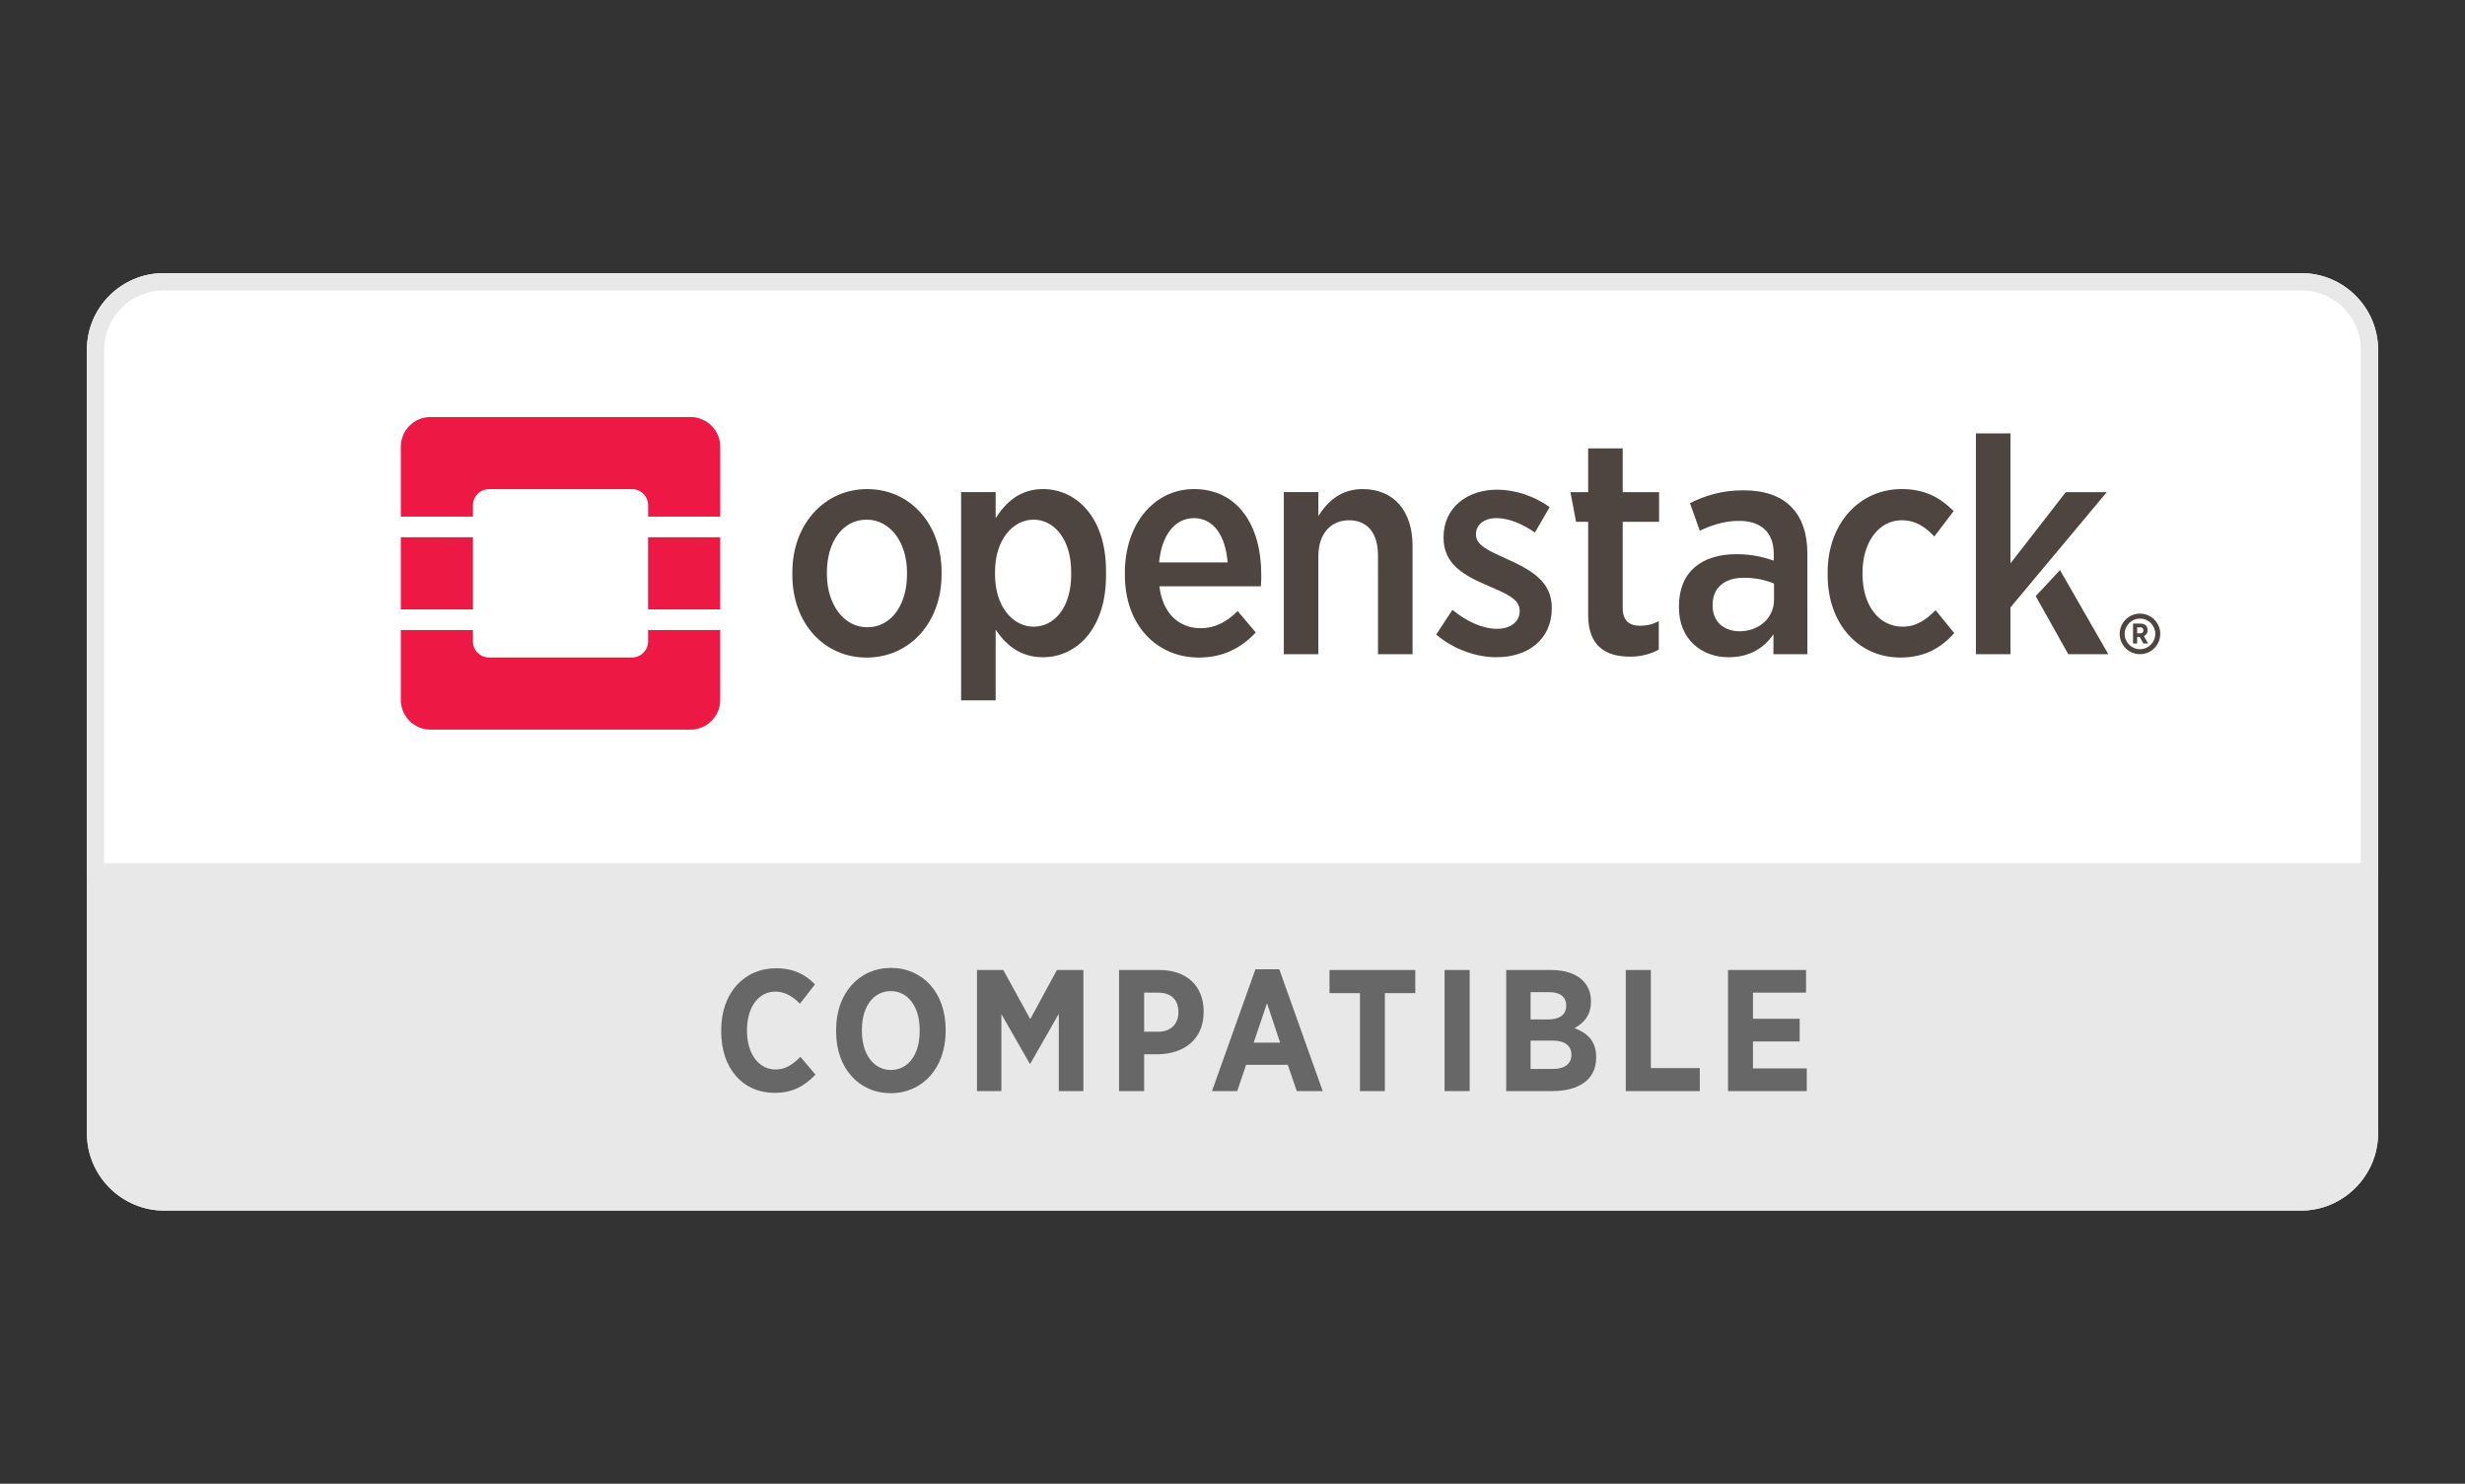 <?xml version="1.0" encoding="utf-8"?>
<!-- Generator: Adobe Illustrator 20.1.0, SVG Export Plug-In . SVG Version: 6.00 Build 0)  -->
<svg version="1.1" id="Layer_1" xmlns="http://www.w3.org/2000/svg" xmlns:xlink="http://www.w3.org/1999/xlink" x="0px" y="0px"
	 viewBox="0 0 175 105.333" enable-background="new 0 0 175 105.333" xml:space="preserve">
<rect x="0" y="0" width="175" height="105.333" fill="#333333" stroke="none"/>
<g>
	<g>
		<path fill="#FFFFFF" d="M168.831,62.501V24.829c0-2.991-2.447-5.438-5.438-5.438H11.607c-2.991,0-5.438,2.447-5.438,5.438v37.671
			H168.831z"/>
		<path fill="#E8E8E8" d="M163.393,20.62c2.321,0,4.21,1.889,4.21,4.21v36.442H7.397V24.829c0-2.321,1.889-4.21,4.21-4.21H163.393
			 M163.393,19.391H11.607c-2.991,0-5.438,2.447-5.438,5.438v37.671h162.662V24.829C168.831,21.838,166.384,19.391,163.393,19.391
			L163.393,19.391z"/>
	</g>
	<g>
		<path fill="#E8E8E8" d="M6.169,62.502v17.95c0,3.02,2.471,5.491,5.491,5.491h151.681c3.02,0,5.49-2.471,5.49-5.49v-17.95H6.169z"
			/>
		<path fill="#E8E8E8" d="M167.603,63.73v16.722c0,2.35-1.912,4.262-4.262,4.262H11.659c-2.35,0-4.263-1.912-4.263-4.263V63.73
			H167.603 M168.831,62.502H6.169v17.95c0,3.02,2.471,5.491,5.491,5.491h151.681c3.02,0,5.49-2.471,5.49-5.49V62.502L168.831,62.502
			z"/>
	</g>
	<g>
		<path fill="#666766" d="M51.202,73.22v-0.11c0-2.604,1.621-4.372,3.893-4.372c1.277,0,2.1,0.467,2.763,1.142l-1.069,1.376
			c-0.516-0.528-1.056-0.86-1.756-0.86c-1.155,0-2.002,1.068-2.002,2.739v0.037c0,1.707,0.884,2.751,2.026,2.751
			c0.688,0,1.191-0.319,1.769-0.896l1.069,1.265c-0.774,0.798-1.597,1.29-2.911,1.29C52.725,77.58,51.202,75.848,51.202,73.22z"/>
		<path fill="#666766" d="M59.36,73.245v-0.147c0-2.579,1.621-4.385,3.893-4.385c2.284,0,3.881,1.793,3.881,4.36v0.147
			c0,2.567-1.621,4.385-3.893,4.385C60.956,77.605,59.36,75.812,59.36,73.245z M65.292,73.208v-0.086
			c0-1.695-0.86-2.763-2.051-2.763c-1.204,0-2.051,1.056-2.051,2.751v0.086c0,1.695,0.872,2.763,2.063,2.763
			S65.292,74.903,65.292,73.208z"/>
		<path fill="#666766" d="M69.36,68.86h1.867l1.916,3.488l1.891-3.488h1.879v8.597h-1.744v-5.49l-2.026,3.549h-0.037l-2.014-3.525
			v5.465H69.36V68.86z"/>
		<path fill="#666766" d="M79.446,68.86h2.862c1.928,0,3.144,1.118,3.144,2.948v0.025c0,1.977-1.412,2.972-3.218,3.009h-1.007v2.616
			h-1.781V68.86z M82.222,73.245c0.921,0,1.437-0.577,1.437-1.376v-0.013c0-0.896-0.516-1.388-1.462-1.388h-0.97v2.776H82.222z"/>
		<path fill="#666766" d="M89.127,68.811h1.695l3.083,8.646h-1.842l-0.639-1.867h-2.96l-0.627,1.867h-1.793L89.127,68.811z
			 M90.883,74.019l-0.934-2.8l-0.945,2.8H90.883z"/>
		<path fill="#666766" d="M96.548,70.506h-2.161V68.86h6.091v1.646h-2.161v6.951h-1.769V70.506z"/>
		<path fill="#666766" d="M102.556,68.86h1.781v8.597h-1.781V68.86z"/>
		<path fill="#666766" d="M106.93,68.86h3.193c0.958,0,1.757,0.258,2.248,0.749c0.381,0.393,0.577,0.86,0.577,1.461v0.037
			c0,1.007-0.552,1.548-1.166,1.879c0.921,0.356,1.535,0.921,1.535,2.051v0.061c0,1.548-1.24,2.358-3.107,2.358h-3.28V68.86z
			 M111.192,71.39c0-0.626-0.442-0.958-1.204-0.958h-1.326v1.941h1.24c0.786,0,1.289-0.319,1.289-0.97V71.39z M110.222,73.871h-1.56
			v2.014h1.597c0.798,0,1.302-0.344,1.302-1.007v-0.012C111.56,74.252,111.106,73.871,110.222,73.871z"/>
		<path fill="#666766" d="M115.419,68.86h1.781v6.964h3.476v1.633h-5.257V68.86z"/>
		<path fill="#666766" d="M122.68,68.86h5.539v1.609h-3.77v1.855h3.316v1.609h-3.316v1.916h3.819v1.609h-5.588V68.86z"/>
	</g>
	<g>
		<path fill="#FFFFFF" d="M49.456,29.644H31.165c-1.148,0-2.087,0.939-2.087,2.087v4.919h5.073v-0.804
			c0-0.624,0.505-1.129,1.129-1.129h10.061c0.624,0,1.129,0.505,1.129,1.129v0.804h5.073v-4.919
			C51.543,30.583,50.604,29.644,49.456,29.644z"/>
		<path fill="#FFFFFF" d="M46.47,45.429c0,0.624-0.505,1.129-1.129,1.129H35.28c-0.624,0-1.129-0.505-1.129-1.129v-0.804h-5.073
			v4.919c0,1.148,0.939,2.087,2.087,2.087h18.291c1.148,0,2.087-0.939,2.087-2.087v-4.919H46.47V45.429z"/>
		<rect x="29.078" y="38.101" fill="#FFFFFF" width="5.073" height="5.073"/>
		<rect x="46.47" y="38.101" fill="#FFFFFF" width="5.073" height="5.073"/>
	</g>
	<path fill="#FFFFFF" d="M152.831,44.899c0-0.787-0.64-1.427-1.427-1.427c-0.787,0-1.427,0.64-1.427,1.427
		c0,0.787,0.64,1.427,1.427,1.427C152.191,46.326,152.831,45.686,152.831,44.899z M151.404,45.975c-0.594,0-1.076-0.483-1.076-1.076
		c0-0.594,0.483-1.076,1.076-1.076s1.076,0.483,1.076,1.076C152.48,45.492,151.998,45.975,151.404,45.975z"/>
	<path fill="#FFFFFF" d="M151.939,44.64v-0.008c0-0.138-0.042-0.248-0.118-0.324c-0.088-0.088-0.218-0.134-0.379-0.134h-0.525v1.398
		h0.289v-0.459h0.182l0.258,0.459h0.332l-0.298-0.519C151.833,44.986,151.939,44.852,151.939,44.64z M151.648,44.648
		c0,0.126-0.08,0.21-0.228,0.21h-0.214v-0.422h0.208c0.148,0,0.234,0.07,0.234,0.21V44.648z"/>
	<path fill="#FFFFFF" d="M67.111,40.734v-0.194c0-3.376-2.215-5.828-5.226-5.828c-3.032,0-5.269,2.495-5.269,5.85v0.193
		c0,3.376,2.215,5.807,5.226,5.807C64.875,46.562,67.111,44.089,67.111,40.734z M59.047,40.691v-0.129
		c0-2.129,1.097-3.699,2.796-3.699c1.656,0,2.839,1.591,2.839,3.72v0.129c0,2.129-1.097,3.72-2.796,3.72
		C60.23,44.433,59.047,42.82,59.047,40.691z"/>
	<path fill="#FFFFFF" d="M78.68,40.778v-0.301c0-3.85-2.151-5.764-4.43-5.764c-1.634,0-2.624,0.946-3.333,2.043v-1.828h-2.43v14.646
		h2.43v-4.968c0.688,1.011,1.677,1.935,3.333,1.935C76.551,46.541,78.68,44.606,78.68,40.778z M70.873,40.734v-0.215
		c0-2.237,1.247-3.656,2.71-3.656c1.462,0,2.645,1.398,2.645,3.677v0.194c0,2.28-1.161,3.656-2.645,3.656
		C72.121,44.39,70.873,42.971,70.873,40.734z"/>
	<path fill="#FFFFFF" d="M89.21,44.799l-1.269-1.506c-0.753,0.731-1.548,1.205-2.624,1.205c-1.484,0-2.667-1.032-2.882-2.946h7.14
		c0.021-0.344,0.021-0.688,0.021-0.839c0-3.419-1.634-6-4.731-6c-2.796,0-4.86,2.452-4.86,5.871v0.172
		c0,3.57,2.28,5.807,5.204,5.807C86.909,46.562,88.178,45.896,89.21,44.799z M84.866,36.756c1.419,0,2.237,1.312,2.366,3.118h-4.817
		C82.586,37.939,83.532,36.756,84.866,36.756z"/>
	<path fill="#FFFFFF" d="M96.733,34.713c-1.548,0-2.473,0.882-3.118,1.893v-1.677h-2.43v11.398h2.43v-6.903
		c0-1.57,0.882-2.516,2.151-2.516c1.29,0,2.043,0.882,2.043,2.473v6.946h2.43v-7.634C100.238,36.261,98.926,34.713,96.733,34.713z"
		/>
	<path fill="#FFFFFF" d="M110.034,43.078v-0.021c0-1.785-1.334-2.602-3.097-3.398c-1.333-0.602-2.237-0.989-2.237-1.742v-0.043
		c0-0.624,0.538-1.118,1.441-1.118s1.849,0.43,2.71,1.011l1.032-1.785c-1.075-0.774-2.43-1.226-3.699-1.226
		c-2.129,0-3.763,1.29-3.763,3.333v0.043c0,1.871,1.419,2.645,3.118,3.376c1.355,0.581,2.237,0.946,2.237,1.764v0.021
		c0,0.71-0.581,1.247-1.591,1.247c-1.011,0-2.108-0.495-3.14-1.333l-1.14,1.742c1.312,1.097,2.882,1.591,4.237,1.591
		C108.335,46.541,110.034,45.315,110.034,43.078z"/>
	<path fill="#FFFFFF" d="M117.559,46.003v-2c-0.409,0.215-0.839,0.323-1.312,0.323c-0.774,0-1.226-0.365-1.226-1.247v-6.064h2.559
		v-2.086h-2.559v-3.075h-2.43v3.075h-1.247l0.399,2.086h0.848v6.559c0,2.215,1.269,2.925,2.946,2.925
		C116.355,46.498,117,46.304,117.559,46.003z"/>
	<path fill="#FFFFFF" d="M126.87,35.96c-0.731-0.753-1.871-1.161-3.355-1.161c-1.527,0-2.667,0.366-3.764,0.903l0.688,1.935
		c0.753-0.344,1.656-0.688,2.753-0.688c1.549,0,2.452,0.796,2.452,2.323v0.473c-0.774-0.258-1.548-0.452-2.624-0.452
		c-2.409,0-4.043,1.204-4.043,3.656v0.108c0,2.215,1.591,3.484,3.484,3.484c1.484,0,2.495-0.645,3.161-1.613v1.398h2.387V39.25
		C128.01,37.831,127.623,36.713,126.87,35.96z M125.666,42.498c0,1.29-1.075,2.237-2.473,2.215
		c-1.054-0.021-1.849-0.667-1.849-1.806v-0.043c0-1.204,0.817-1.914,2.215-1.914c0.817,0,1.549,0.172,2.108,0.409V42.498z"/>
	<path fill="#FFFFFF" d="M138.34,44.842l-1.312-1.613c-0.667,0.667-1.333,1.161-2.323,1.161c-1.656,0-2.817-1.484-2.817-3.699
		v-0.108c0-2.151,1.161-3.678,2.753-3.678c1.032,0,1.699,0.516,2.301,1.14l1.355-1.785c-0.946-0.946-2.022-1.549-3.656-1.549
		c-2.989,0-5.204,2.452-5.204,5.85v0.215c0,3.398,2.151,5.785,5.118,5.785C136.297,46.562,137.437,45.853,138.34,44.842z"/>
	<g>
		<polygon fill="#FFFFFF" points="145.778,40.41 144.072,42.244 146.36,46.326 149.178,46.326 		"/>
		<polygon fill="#FFFFFF" points="146.188,34.928 142.296,39.939 142.296,30.799 139.866,30.799 139.866,46.326 142.296,46.326 
			142.296,43.036 149.07,34.928 		"/>
	</g>
	<g>
		<path fill="#ED1944" d="M49.024,29.604H30.563c-1.159,0-2.107,0.948-2.107,2.107v4.965h5.121v-0.811c0-0.629,0.51-1.14,1.14-1.14
			h10.155c0.629,0,1.14,0.51,1.14,1.14v0.811h5.121v-4.965C51.131,30.552,50.183,29.604,49.024,29.604z"/>
		<path fill="#ED1944" d="M46.01,45.536c0,0.629-0.51,1.14-1.14,1.14H34.716c-0.629,0-1.14-0.51-1.14-1.14v-0.811h-5.121v4.965
			c0,1.159,0.948,2.107,2.107,2.107h18.462c1.159,0,2.107-0.948,2.107-2.107v-4.965H46.01V45.536z"/>
		<rect x="28.456" y="38.14" fill="#ED1944" width="5.121" height="5.121"/>
		<rect x="46.01" y="38.14" fill="#ED1944" width="5.121" height="5.121"/>
	</g>
	<path fill="#4E4540" d="M153.365,45.001c0-0.794-0.646-1.44-1.44-1.44c-0.794,0-1.44,0.646-1.44,1.44c0,0.794,0.646,1.44,1.44,1.44
		C152.719,46.442,153.365,45.795,153.365,45.001z M151.925,46.088c-0.599,0-1.087-0.487-1.087-1.087
		c0-0.599,0.487-1.087,1.087-1.087s1.087,0.487,1.087,1.087C153.011,45.6,152.524,46.088,151.925,46.088z"/>
	<path fill="#4E4540" d="M152.465,44.74v-0.008c0-0.139-0.042-0.25-0.119-0.327c-0.089-0.089-0.22-0.135-0.383-0.135h-0.53v1.411
		h0.292v-0.464h0.183l0.26,0.464h0.335l-0.301-0.524C152.358,45.089,152.465,44.954,152.465,44.74z M152.17,44.748
		c0,0.127-0.081,0.212-0.23,0.212h-0.216v-0.426h0.21c0.149,0,0.236,0.071,0.236,0.212V44.748z"/>
	<path fill="#4E4540" d="M66.845,40.798v-0.195c0-3.408-2.236-5.882-5.275-5.882c-3.061,0-5.318,2.518-5.318,5.904v0.195
		c0,3.408,2.236,5.861,5.275,5.861C64.587,46.68,66.845,44.184,66.845,40.798z M58.705,40.755v-0.13
		c0-2.149,1.107-3.734,2.822-3.734c1.671,0,2.865,1.606,2.865,3.755v0.13c0,2.149-1.107,3.755-2.822,3.755
		C59.898,44.531,58.705,42.903,58.705,40.755z"/>
	<path fill="#4E4540" d="M78.521,40.841v-0.304c0-3.886-2.171-5.818-4.472-5.818c-1.65,0-2.648,0.955-3.364,2.062v-1.845h-2.453
		v14.782h2.453v-5.014c0.695,1.02,1.693,1.953,3.364,1.953C76.372,46.659,78.521,44.705,78.521,40.841z M70.642,40.798v-0.217
		c0-2.257,1.259-3.69,2.735-3.69c1.476,0,2.67,1.411,2.67,3.712v0.195c0,2.301-1.172,3.69-2.67,3.69
		C71.901,44.488,70.642,43.055,70.642,40.798z"/>
	<path fill="#4E4540" d="M89.15,44.901l-1.281-1.52c-0.76,0.738-1.563,1.216-2.648,1.216c-1.498,0-2.692-1.042-2.909-2.974h7.207
		c0.022-0.347,0.022-0.695,0.022-0.847c0-3.451-1.65-6.056-4.775-6.056c-2.822,0-4.906,2.474-4.906,5.926v0.173
		c0,3.603,2.301,5.861,5.253,5.861C86.827,46.68,88.108,46.007,89.15,44.901z M84.765,36.782c1.433,0,2.257,1.324,2.388,3.147H82.29
		C82.464,37.976,83.419,36.782,84.765,36.782z"/>
	<path fill="#4E4540" d="M96.743,34.72c-1.563,0-2.496,0.89-3.147,1.91v-1.693h-2.453v11.505h2.453v-6.968
		c0-1.585,0.89-2.54,2.171-2.54c1.302,0,2.062,0.89,2.062,2.496v7.011h2.453v-7.706C100.281,36.283,98.957,34.72,96.743,34.72z"/>
	<path fill="#4E4540" d="M110.168,43.164v-0.022c0-1.802-1.346-2.626-3.126-3.43c-1.346-0.608-2.257-0.998-2.257-1.758v-0.044
		c0-0.63,0.543-1.129,1.454-1.129s1.867,0.434,2.735,1.02l1.042-1.802c-1.085-0.781-2.453-1.237-3.734-1.237
		c-2.149,0-3.799,1.302-3.799,3.364v0.044c0,1.888,1.433,2.67,3.147,3.408c1.367,0.586,2.257,0.955,2.257,1.78v0.022
		c0,0.716-0.586,1.259-1.606,1.259s-2.127-0.499-3.169-1.346l-1.151,1.758c1.324,1.107,2.909,1.606,4.276,1.606
		C108.454,46.659,110.168,45.421,110.168,43.164z"/>
	<path fill="#4E4540" d="M117.763,46.116v-2.019c-0.412,0.217-0.847,0.326-1.324,0.326c-0.782,0-1.237-0.369-1.237-1.259v-6.121
		h2.583v-2.106h-2.583v-3.104h-2.453v3.104h-1.259l0.403,2.106h0.856v6.62c0,2.236,1.281,2.952,2.974,2.952
		C116.548,46.615,117.199,46.42,117.763,46.116z"/>
	<path fill="#4E4540" d="M127.162,35.979c-0.738-0.76-1.888-1.172-3.386-1.172c-1.541,0-2.692,0.369-3.799,0.912l0.695,1.953
		c0.76-0.347,1.672-0.695,2.778-0.695c1.563,0,2.475,0.803,2.475,2.344v0.478c-0.782-0.261-1.563-0.456-2.648-0.456
		c-2.431,0-4.081,1.215-4.081,3.69v0.109c0,2.236,1.606,3.516,3.516,3.516c1.498,0,2.518-0.651,3.191-1.628v1.411h2.409V39.3
		C128.312,37.868,127.921,36.739,127.162,35.979z M125.946,42.578c0,1.302-1.085,2.257-2.496,2.236
		c-1.063-0.022-1.867-0.673-1.867-1.823v-0.044c0-1.215,0.825-1.932,2.236-1.932c0.825,0,1.563,0.174,2.127,0.412V42.578z"/>
	<path fill="#4E4540" d="M138.739,44.944l-1.324-1.628c-0.673,0.673-1.346,1.172-2.344,1.172c-1.672,0-2.844-1.498-2.844-3.734
		v-0.109c0-2.171,1.172-3.712,2.778-3.712c1.042,0,1.715,0.521,2.322,1.151l1.368-1.802c-0.955-0.955-2.041-1.563-3.69-1.563
		c-3.017,0-5.253,2.474-5.253,5.904v0.217c0,3.43,2.171,5.839,5.166,5.839C136.677,46.68,137.827,45.964,138.739,44.944z"/>
	<g>
		<polygon fill="#4E4540" points="146.246,40.47 144.524,42.321 146.834,46.442 149.677,46.442 		"/>
		<polygon fill="#4E4540" points="146.66,34.937 142.731,39.995 142.731,30.769 140.278,30.769 140.278,46.442 142.731,46.442 
			142.731,43.12 149.569,34.937 		"/>
	</g>
</g>
</svg>
